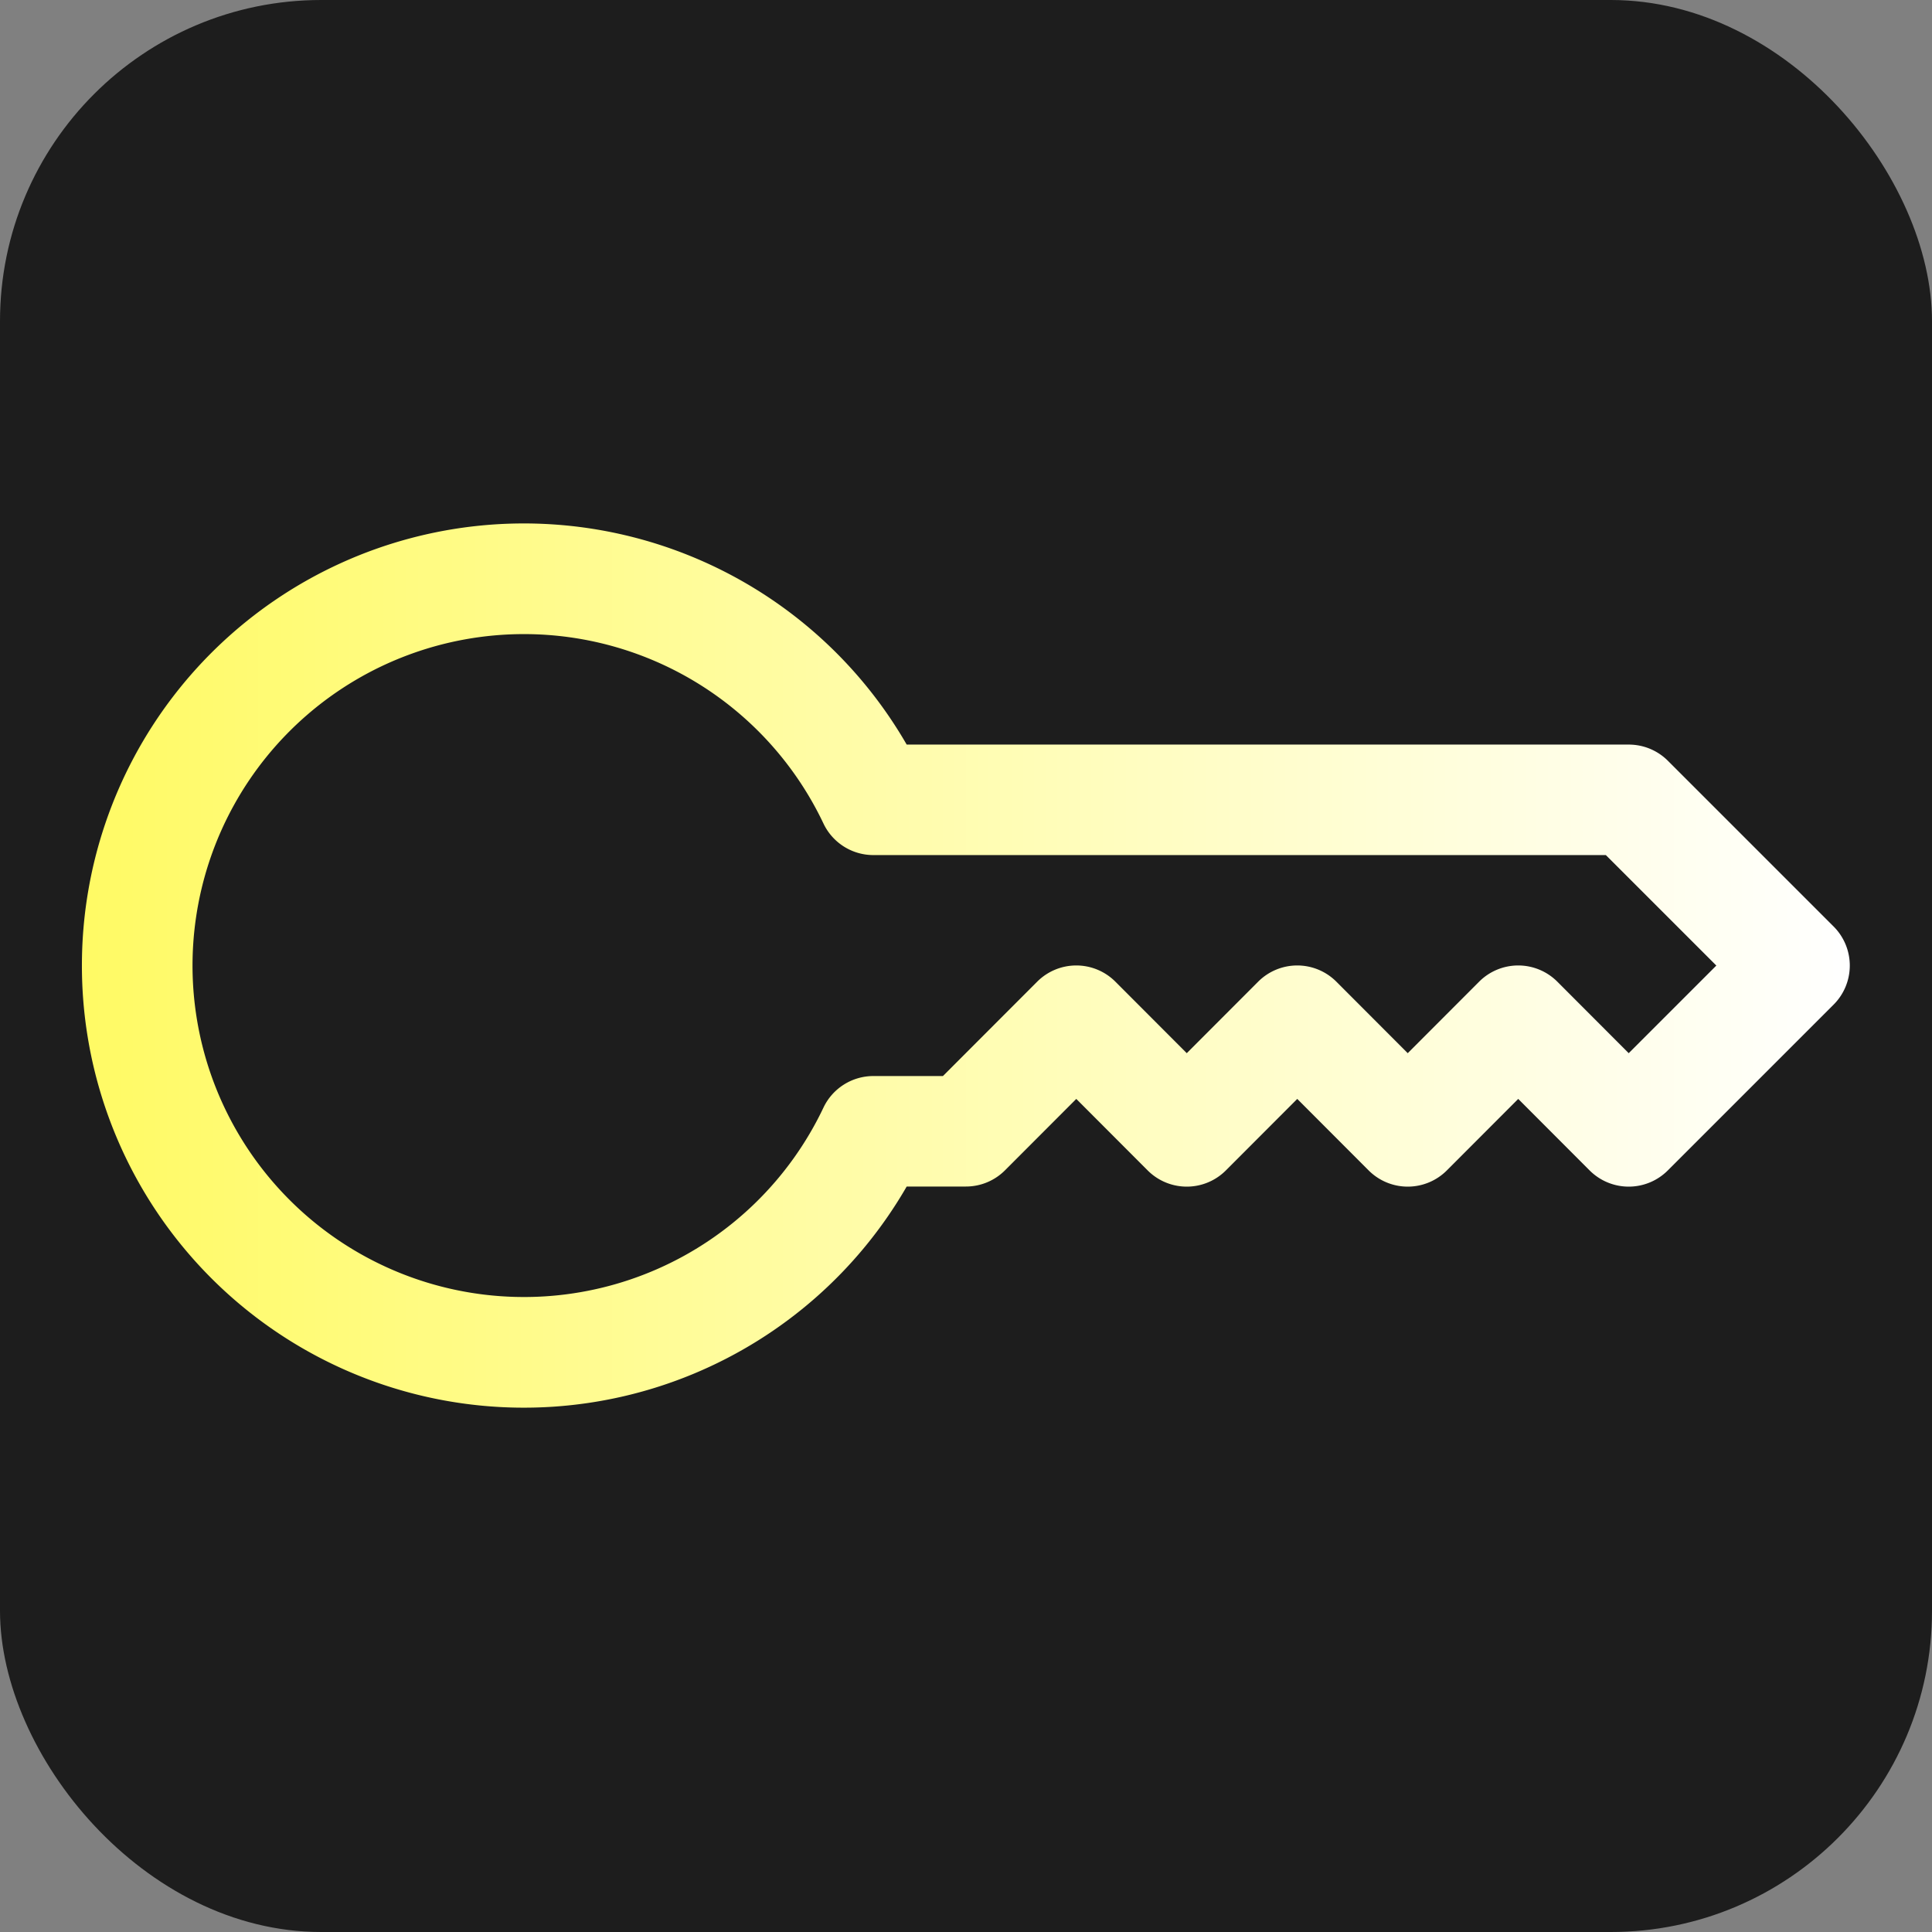 <svg width="16" height="16" version="1.1" viewBox="0 0 16 16" xmlns="http://www.w3.org/2000/svg" xmlns:xlink="http://www.w3.org/1999/xlink">
 <rect x="0" y="0" width="16" height="16" fill="#808080" stroke="none"/>
 <defs>
  <linearGradient id="linearGradient3">
   <stop stop-color="#fffa64" offset="0"/>
   <stop stop-color="#fff" offset="1"/>
  </linearGradient>
  <linearGradient id="linearGradient4" x1=".29" x2="16.291" y1="20.384" y2="20.384" gradientUnits="userSpaceOnUse" xlink:href="#linearGradient3"/>
 </defs>
 <g>
  <rect width="16" height="16" ry="2.66" fill="#1d1d1d" stroke-linecap="round" stroke-linejoin="round" stroke-width="14.667"/>
  <g transform="matrix(.915 0 0 .915 .413 -10.655)" fill="url(#linearGradient4)">
   <path d="m0.29 20.384a4 4 0 0 1 7.465-2h6.535a0.5 0.5 0 0 1 0.354 0.146l1.5 1.5a0.5 0.5 0 0 1 0 0.708l-1.5 1.5a0.5 0.5 0 0 1-0.708 0l-0.646-0.647-0.646 0.647a0.5 0.5 0 0 1-0.708 0l-0.646-0.647-0.646 0.647a0.5 0.5 0 0 1-0.708 0l-0.646-0.647-0.646 0.647a0.5 0.5 0 0 1-0.354 0.146h-0.535a4 4 0 0 1-7.465-2m4-3a3 3 0 1 0 2.712 4.285 0.5 0.5 0 0 1 0.451-0.285h0.63l0.853-0.854a0.5 0.5 0 0 1 0.708 0l0.646 0.647 0.646-0.647a0.5 0.5 0 0 1 0.708 0l0.646 0.647 0.646-0.647a0.5 0.5 0 0 1 0.708 0l0.646 0.647 0.793-0.793-1-1h-6.63a0.5 0.5 0 0 1-0.451-0.285 3 3 0 0 0-2.712-1.715"/>
   <path d="m4.29 20.384a1 1 0 1 1-2 0 1 1 0 0 1 2 0"/>
  </g>
 </g>
</svg>
